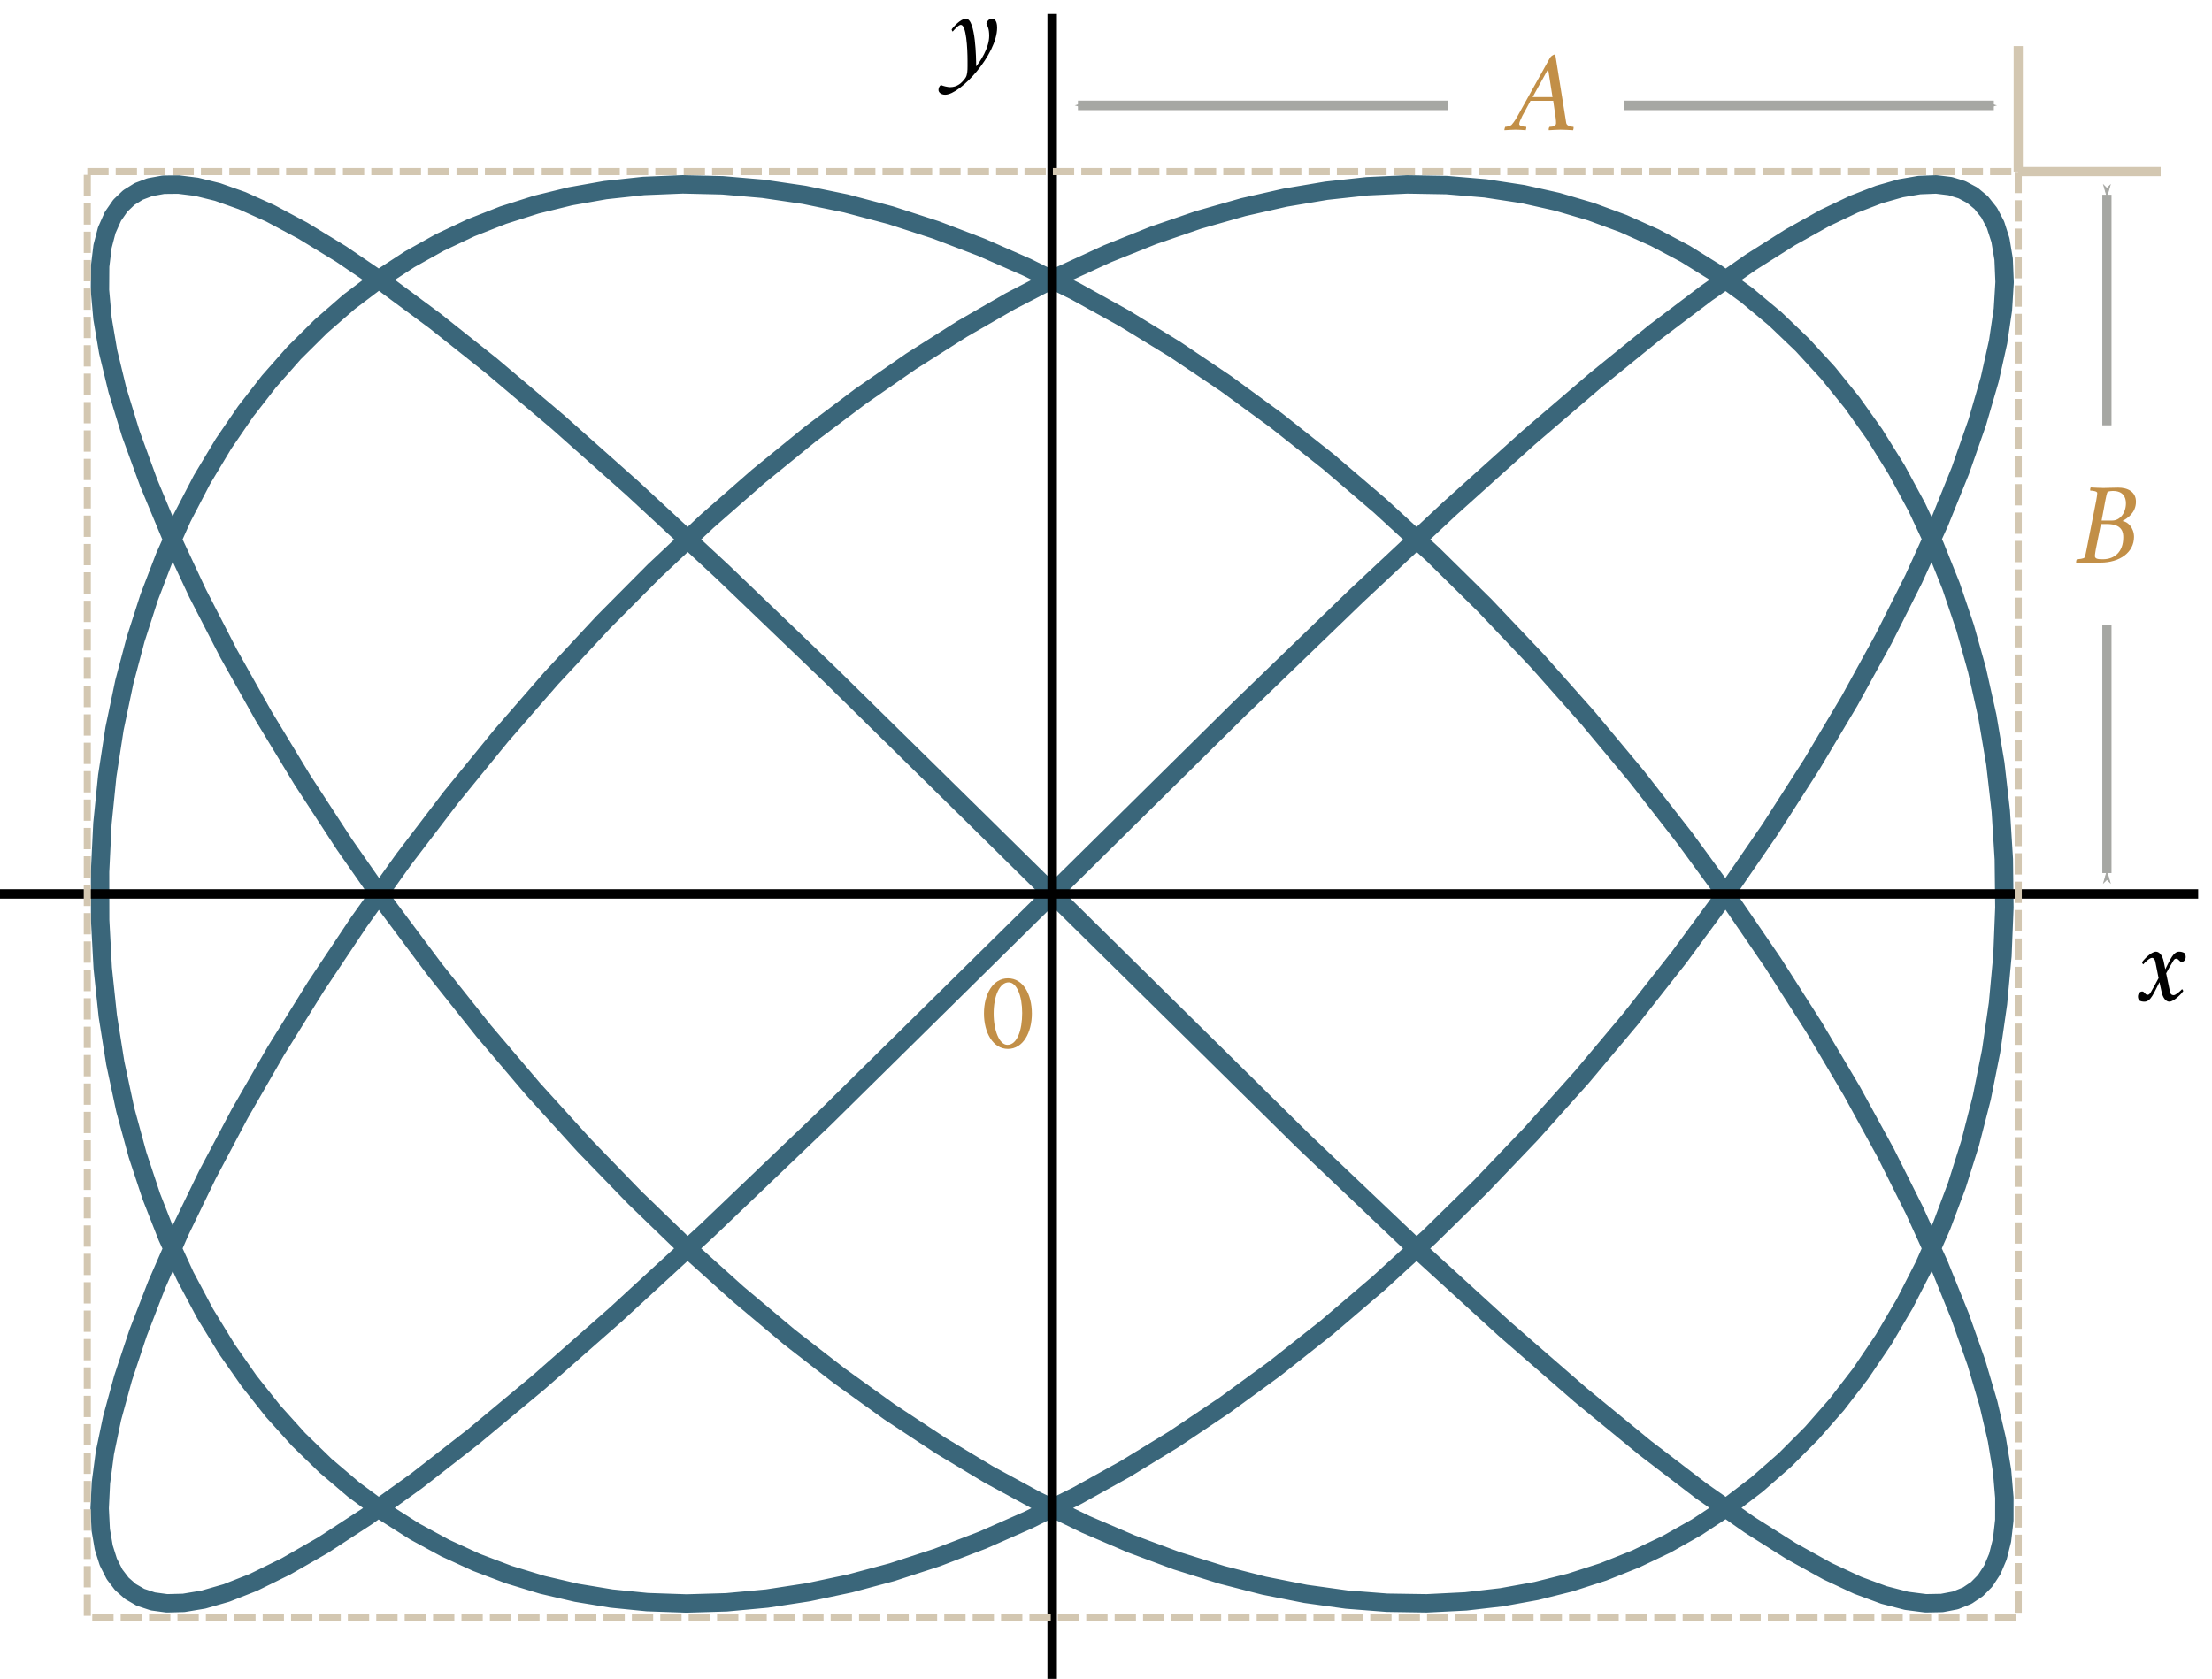 <?xml version="1.0" encoding="UTF-8" standalone="no"?>
<svg
   xmlns:ns1="http://www.iki.fi/pav/software/textext/"
   xmlns:dc="http://purl.org/dc/elements/1.1/"
   xmlns:cc="http://creativecommons.org/ns#"
   xmlns:rdf="http://www.w3.org/1999/02/22-rdf-syntax-ns#"
   xmlns:svg="http://www.w3.org/2000/svg"
   xmlns="http://www.w3.org/2000/svg"
   xmlns:sodipodi="http://sodipodi.sourceforge.net/DTD/sodipodi-0.dtd"
   xmlns:inkscape="http://www.inkscape.org/namespaces/inkscape"
   width="172.913pt"
   height="131.266pt"
   viewBox="0 0 172.913 131.266"
   version="1.2"
   id="svg17508"
   sodipodi:docname="fig_7_18.svg"
   inkscape:version="1.0 (4035a4fb49, 2020-05-01)">
  <defs
     id="defs17512">
    <marker
       inkscape:isstock="true"
       style="overflow:visible"
       id="marker18102"
       refX="0"
       refY="0"
       orient="auto"
       inkscape:stockid="Arrow1Mend">
      <path
         transform="matrix(-0.4,0,0,-0.4,-4,0)"
         style="fill:#000000;fill-opacity:1;fill-rule:evenodd;stroke:#000000;stroke-width:1pt;stroke-opacity:1"
         d="M 0,0 5,-5 -12.5,0 5,5 Z"
         id="path18100" />
    </marker>
    <marker
       inkscape:isstock="true"
       style="overflow:visible"
       id="marker18092"
       refX="0"
       refY="0"
       orient="auto"
       inkscape:stockid="Arrow1Mend">
      <path
         transform="matrix(-0.4,0,0,-0.4,-4,0)"
         style="fill:#000000;fill-opacity:1;fill-rule:evenodd;stroke:#000000;stroke-width:1pt;stroke-opacity:1"
         d="M 0,0 5,-5 -12.5,0 5,5 Z"
         id="path18090" />
    </marker>
    <marker
       inkscape:stockid="Arrow1Mstart"
       orient="auto"
       refY="0"
       refX="0"
       id="Arrow1Mstart"
       style="overflow:visible"
       inkscape:isstock="true">
      <path
         id="path8477"
         d="M 0,0 5,-5 -12.5,0 5,5 Z"
         style="fill:#a6a7a3;fill-opacity:1;fill-rule:evenodd;stroke:#a6a7a3;stroke-width:1pt;stroke-opacity:1"
         transform="matrix(0.4,0,0,0.4,4,0)" />
    </marker>
    <marker
       inkscape:isstock="true"
       style="overflow:visible"
       id="Arrow1Mstart-3"
       refX="0"
       refY="0"
       orient="auto"
       inkscape:stockid="Arrow1Mstart">
      <path
         transform="matrix(0.4,0,0,0.4,4,0)"
         style="fill:#a6a7a3;fill-opacity:1;fill-rule:evenodd;stroke:#a6a7a3;stroke-width:1pt;stroke-opacity:1"
         d="M 0,0 5,-5 -12.5,0 5,5 Z"
         id="path8477-4" />
    </marker>
    <marker
       inkscape:isstock="true"
       style="overflow:visible"
       id="Arrow1Mstart-30"
       refX="0"
       refY="0"
       orient="auto"
       inkscape:stockid="Arrow1Mstart">
      <path
         transform="matrix(0.4,0,0,0.4,4,0)"
         style="fill:#a6a7a3;fill-opacity:1;fill-rule:evenodd;stroke:#a6a7a3;stroke-width:1pt;stroke-opacity:1"
         d="M 0,0 5,-5 -12.5,0 5,5 Z"
         id="path8477-9" />
    </marker>
    <marker
       inkscape:stockid="Arrow1Mstart"
       orient="auto"
       refY="0"
       refX="0"
       id="Arrow1Mstart-3-4"
       style="overflow:visible"
       inkscape:isstock="true">
      <path
         id="path8477-4-3"
         d="M 0,0 5,-5 -12.5,0 5,5 Z"
         style="fill:#a6a7a3;fill-opacity:1;fill-rule:evenodd;stroke:#a6a7a3;stroke-width:1pt;stroke-opacity:1"
         transform="matrix(0.4,0,0,0.4,4,0)" />
    </marker>
    <g
       id="g15799">
      <symbol
         id="symbol15793"
         overflow="visible">
        <path
           id="path15791"
           d=""
           style="stroke:none" />
      </symbol>
      <symbol
         id="symbol15797"
         overflow="visible">
        <path
           id="path15795"
           d="m 1.328,-4.391 c -0.469,0 -1.156,0.766 -1.266,0.953 0,0.062 0.062,0.188 0.094,0.188 0.031,-0.031 0.484,-0.594 0.719,-0.594 0.484,0 0.594,2.062 0.594,3.219 v 0.453 c 0,0.375 -0.016,0.781 -0.172,1.016 -0.328,0.484 -0.75,0.844 -1.375,0.844 -0.219,0 -0.656,-0.109 -0.812,-0.188 -0.141,0.078 -0.219,0.281 -0.219,0.438 0,0.219 0.234,0.422 0.594,0.422 1.359,0 4.609,-3.578 4.609,-5.953 0,-0.219 -0.031,-0.797 -0.453,-0.797 -0.234,0 -0.422,0.172 -0.5,0.438 0.109,0.219 0.25,0.469 0.25,1.078 0,1.094 -0.797,2.281 -1.156,2.719 0,-0.609 -0.031,-4.234 -0.906,-4.234 z m 0,0"
           style="stroke:none" />
      </symbol>
    </g>
    <g
       id="g15815">
      <symbol
         id="symbol15809"
         overflow="visible">
        <path
           id="path15807"
           d=""
           style="stroke:none" />
      </symbol>
      <symbol
         id="symbol15813"
         overflow="visible">
        <path
           id="path15811"
           d="M 2.984,-0.891 2.656,-2.469 c 0.188,-0.375 0.375,-0.672 0.609,-1.062 0.062,-0.125 0.141,-0.234 0.266,-0.234 H 3.562 c 0.219,0.016 0.266,0.281 0.469,0.281 0.219,0 0.359,-0.203 0.359,-0.438 0,-0.156 -0.047,-0.266 -0.109,-0.344 -0.156,-0.094 -0.328,-0.125 -0.469,-0.125 -0.516,0 -0.781,0.672 -1.234,1.562 L 2.438,-3.516 c -0.109,-0.547 -0.391,-0.875 -0.688,-0.875 -0.453,0 -1.156,0.797 -1.234,0.938 0,0.047 0.078,0.188 0.109,0.188 0.109,-0.141 0.562,-0.578 0.766,-0.578 0.172,0 0.281,0.172 0.312,0.391 l 0.281,1.406 c -0.25,0.484 -0.422,0.781 -0.688,1.25 C 1.219,-0.672 1.141,-0.562 1,-0.562 H 0.984 c -0.219,-0.031 -0.25,-0.297 -0.453,-0.297 -0.234,0 -0.375,0.219 -0.375,0.453 0,0.141 0.047,0.25 0.109,0.344 0.156,0.094 0.328,0.109 0.469,0.109 0.562,0 0.828,-0.766 1.328,-1.734 L 2.25,-0.828 c 0.109,0.531 0.375,0.875 0.688,0.875 0.438,0 1.156,-0.797 1.234,-0.938 C 4.172,-0.938 4.094,-1.062 4.062,-1.062 3.953,-0.922 3.5,-0.531 3.328,-0.531 c -0.219,0 -0.312,-0.141 -0.344,-0.359 z m 0,0"
           style="stroke:none" />
      </symbol>
    </g>
    <g
       id="g15831">
      <symbol
         id="symbol15825"
         overflow="visible">
        <path
           id="path15823"
           d=""
           style="stroke:none" />
      </symbol>
      <symbol
         id="symbol15829"
         overflow="visible">
        <path
           id="path15827"
           d="M 2.203,-3.734 2.531,-5.5 c 0.062,-0.297 0.125,-0.625 0.188,-0.75 0.047,-0.094 0.391,-0.109 0.5,-0.109 0.875,0 1.141,0.531 1.141,1.094 0,0.859 -0.531,1.531 -1.203,1.531 z m -0.594,3.156 c 0,-0.172 0.062,-0.484 0.078,-0.594 l 0.453,-2.25 h 0.562 c 1.406,0 1.422,0.844 1.422,1.172 v 0.031 c 0,1.234 -0.75,1.922 -1.797,1.922 -0.344,0 -0.719,0 -0.719,-0.281 z m 0.75,-6.047 C 2,-6.625 1.625,-6.656 1.25,-6.672 c -0.047,0.016 -0.062,0.125 -0.062,0.203 0,0.031 0,0.062 0.016,0.078 0.156,0 0.609,0.047 0.609,0.203 0,0.172 -0.047,0.438 -0.094,0.703 L 0.875,-1.203 c -0.062,0.312 -0.109,0.578 -0.188,0.75 C 0.641,-0.344 0.125,-0.297 0.016,-0.297 -0.031,-0.25 -0.062,-0.141 -0.062,-0.062 c 0,0.031 0,0.047 0.016,0.062 h 2.156 C 3.812,0 5.078,-0.906 5.078,-2.281 5.078,-3.109 4.5,-3.656 4.047,-3.688 4.453,-3.906 5.25,-4.406 5.25,-5.406 c 0,-0.875 -0.719,-1.25 -1.578,-1.25 -0.547,0 -0.953,0.031 -1.312,0.031 z m 0,0"
           style="stroke:none" />
      </symbol>
    </g>
    <g
       id="g15847">
      <symbol
         id="symbol15841"
         overflow="visible">
        <path
           id="path15839"
           d=""
           style="stroke:none" />
      </symbol>
      <symbol
         id="symbol15845"
         overflow="visible">
        <path
           id="path15843"
           d="m 3.438,-0.266 c -0.062,0.062 -0.094,0.25 -0.062,0.297 0.438,-0.016 0.609,-0.047 1.047,-0.047 0.406,0 0.734,0.031 1.109,0.047 C 5.547,0 5.594,-0.188 5.562,-0.266 c -0.062,0 -0.578,-0.031 -0.641,-0.328 0,-0.031 -0.047,-0.312 -0.109,-0.688 l -0.859,-5.375 C 3.938,-6.672 3.922,-6.688 3.891,-6.688 c -0.078,0 -0.312,0.125 -0.406,0.281 l -2.781,5 c -0.188,0.359 -0.391,0.688 -0.625,0.953 -0.125,0.125 -0.469,0.188 -0.578,0.188 C -0.531,-0.188 -0.578,0 -0.562,0.031 -0.125,0.016 0,-0.016 0.438,-0.016 c 0.406,0 0.531,0.031 0.891,0.047 0.031,-0.062 0.062,-0.266 0.047,-0.297 -0.062,0 -0.625,-0.031 -0.625,-0.25 C 0.75,-0.656 0.859,-0.906 1.031,-1.25 1.125,-1.422 1.422,-1.953 1.75,-2.578 h 2.016 l 0.219,1.516 c 0.031,0.188 0.031,0.391 0.031,0.484 0,0.203 -0.234,0.312 -0.578,0.312 z m -1.5,-2.641 1.375,-2.484 0.391,2.484 z m 0,0"
           style="stroke:none" />
      </symbol>
    </g>
    <g
       id="g15863"
       style="fill:#c28f47;stroke-width:0">
      <symbol
         id="symbol15857"
         overflow="visible"
         style="fill:#c28f47;stroke-width:0">
        <path
           id="path15855"
           d="M 0.5,0 H 4.484 V -4.812 H 0.5 Z M 1,-0.5 V -4.312 H 3.984 V -0.5 Z m 0,0"
           style="fill:#c28f47;stroke:none;stroke-width:0" />
      </symbol>
      <symbol
         id="symbol15861"
         overflow="visible"
         style="fill:#c28f47;stroke-width:0">
        <path
           id="path15859"
           d="m 2.484,-5.875 c 0.719,0 1.203,1.188 1.203,2.719 0,1.516 -0.438,2.828 -1.312,2.828 -0.703,0 -1.219,-1.25 -1.219,-2.781 0,-1.531 0.516,-2.766 1.328,-2.766 z m -0.062,-0.359 c -1.344,0 -2.125,1.422 -2.125,3.125 0,1.688 0.797,3.141 2.125,3.141 1.344,0 2.125,-1.453 2.125,-3.141 0,-1.703 -0.766,-3.125 -2.125,-3.125 z m 0,0"
           style="fill:#c28f47;stroke:none;stroke-width:0" />
      </symbol>
    </g>
  </defs>
  <sodipodi:namedview
     inkscape:document-rotation="0"
     pagecolor="#ffffff"
     bordercolor="#666666"
     borderopacity="1"
     objecttolerance="10"
     gridtolerance="10"
     guidetolerance="10"
     inkscape:pageopacity="0"
     inkscape:pageshadow="2"
     inkscape:window-width="1600"
     inkscape:window-height="837"
     id="namedview17510"
     showgrid="false"
     inkscape:zoom="2.1633891"
     inkscape:cx="114.88299"
     inkscape:cy="71.730166"
     inkscape:window-x="-8"
     inkscape:window-y="-8"
     inkscape:window-maximized="1"
     inkscape:current-layer="svg17508" />
  <path
     id="path17501"
     d="m 134.894,69.893 3.504,-5.099 3.238,-5.052 2.954,-4.968 2.657,-4.839 2.347,-4.671 2.03,-4.465 1.629,-4.037 1.322,-3.784 0.968,-3.345 0.651,-2.921 0.374,-2.519 0.132,-2.145 -0.077,-1.798 -0.25,-1.484 -0.388,-1.201 -0.496,-0.948 -0.627,-0.782 -0.695,-0.577 -0.806,-0.428 -0.914,-0.28 -1.103,-0.132 -1.319,0.051 -1.454,0.25 -1.7,0.486 -1.97,0.762 -2.26,1.076 -2.722,1.521 -3.076,1.946 -3.46,2.415 -4.023,3.045 -4.637,3.757 -5.278,4.526 -6.151,5.534 -7.261,6.795 -9.055,8.748 -13.527,13.365 -19.034,18.774 -9.149,8.748 -7.126,6.556 -6,5.274 -5.119,4.263 -4.472,3.484 -3.858,2.772 -3.44,2.243 -2.904,1.666 -2.543,1.248 -2.098,0.826 -1.808,0.519 -1.545,0.256 -1.309,0.034 -1.093,-0.148 -0.968,-0.32 -0.786,-0.452 -0.678,-0.6 -0.567,-0.745 -0.486,-0.965 -0.357,-1.13 -0.236,-1.386 -0.084,-1.676 0.098,-1.996 0.31,-2.344 0.567,-2.722 0.853,-3.119 1.174,-3.534 1.46,-3.777 1.828,-4.189 2.125,-4.391 2.526,-4.775 2.829,-4.917 3.119,-5.022 3.393,-5.086 3.487,-4.88 3.706,-4.86 3.912,-4.799 3.909,-4.495 4.064,-4.374 4.003,-4.03 4.111,-3.865 3.996,-3.501 4.071,-3.312 3.915,-2.948 3.959,-2.745 3.99,-2.529 3.787,-2.182 3.797,-1.963 3.794,-1.744 3.561,-1.427 3.541,-1.217 3.517,-1.002 3.268,-0.739 3.227,-0.543 3.187,-0.347 3.133,-0.145 3.079,0.054 3.018,0.253 2.948,0.449 2.684,0.6 2.617,0.769 2.539,0.934 2.462,1.103 2.381,1.261 2.452,1.524 2.344,1.7 2.239,1.868 2.121,2.03 2.003,2.185 1.882,2.33 1.754,2.469 1.727,2.776 1.575,2.914 1.42,3.035 1.261,3.146 1.099,3.248 0.934,3.332 0.809,3.619 0.621,3.679 0.428,3.73 0.236,3.76 0.044,3.77 -0.152,3.767 -0.347,3.743 -0.536,3.706 -0.728,3.646 -0.917,3.575 -1.032,3.281 -1.197,3.19 -1.356,3.079 -1.514,2.964 -1.666,2.833 -1.818,2.688 -1.835,2.384 -1.959,2.236 -2.081,2.088 -2.195,1.926 -2.31,1.764 -2.415,1.588 -2.344,1.322 -2.432,1.16 -2.512,1.002 -2.587,0.833 -2.657,0.664 -2.725,0.492 -2.786,0.32 -3.052,0.152 -3.106,-0.047 -3.163,-0.246 -3.207,-0.445 -3.251,-0.644 -3.281,-0.84 -3.531,-1.103 -3.551,-1.319 -3.568,-1.528 -3.794,-1.841 -3.794,-2.061 -3.78,-2.273 -3.979,-2.624 -3.939,-2.833 -3.895,-3.025 L 57.659,101.142 53.693,97.574 49.623,93.642 45.667,89.558 41.657,85.137 37.809,80.607 33.968,75.781 30.332,70.912 26.926,66.032 23.625,60.963 20.6,55.972 17.868,51.099 15.443,46.381 13.335,41.865 11.629,37.764 10.226,33.913 9.18,30.496 8.455,27.502 8.014,24.908 7.815,22.689 7.828,20.818 8.017,19.263 8.348,17.995 l 0.482,-1.083 0.583,-0.84 0.658,-0.627 0.769,-0.479 0.873,-0.331 1.066,-0.192 1.184,-0.013 1.403,0.175 1.646,0.405 1.916,0.678 2.206,0.991 2.523,1.346 3.008,1.835 3.386,2.303 3.952,2.927 4.388,3.49 5.2,4.398 5.875,5.224 6.978,6.468 8.546,8.195 11.685,11.49 25.222,24.875 8.66,8.229 7.062,6.448 5.932,5.16 5.052,4.145 4.398,3.366 3.787,2.657 3.224,2.037 2.843,1.575 2.364,1.103 2.054,0.759 1.764,0.455 1.501,0.192 1.265,-0.024 1.056,-0.202 0.927,-0.374 0.752,-0.506 0.641,-0.648 0.563,-0.863 0.435,-1.029 0.324,-1.282 0.179,-1.565 0.003,-1.771 -0.179,-2.088 -0.405,-2.442 -0.658,-2.813 -0.948,-3.214 -1.278,-3.622 -1.639,-4.047 -1.943,-4.27 -2.233,-4.462 -2.641,-4.829 -2.937,-4.964 -3.221,-5.049 -3.332,-4.873 -3.561,-4.877 -3.777,-4.846 -3.794,-4.556 -3.956,-4.462 -4.111,-4.334 -4.037,-3.979 -4.145,-3.807 -4.023,-3.44 -4.094,-3.244 -3.932,-2.877 -3.969,-2.671 -4,-2.448 -3.791,-2.101 -3.797,-1.882 -3.568,-1.565 -3.558,-1.356 -3.534,-1.147 -3.507,-0.927 -3.251,-0.668 -3.214,-0.472 -3.17,-0.273 -3.116,-0.074 -3.055,0.125 -2.995,0.324 -2.728,0.482 -2.664,0.651 -2.593,0.823 -2.516,0.988 -2.435,1.15 -2.354,1.312 -2.421,1.578 -2.313,1.75 -2.202,1.916 -2.091,2.074 -1.966,2.229 -1.845,2.374 -1.717,2.509 -1.686,2.813 -1.531,2.948 -1.376,3.069 -1.217,3.177 -1.052,3.271 -0.89,3.352 -0.762,3.635 -0.57,3.696 -0.378,3.737 -0.185,3.764 0.007,3.774 0.202,3.764 0.395,3.733 0.587,3.693 0.776,3.629 0.968,3.555 1.079,3.254 1.241,3.163 1.4,3.049 1.555,2.927 1.71,2.796 1.737,2.485 1.865,2.351 1.986,2.206 2.108,2.05 2.222,1.889 2.33,1.723 2.438,1.548 2.367,1.285 2.452,1.123 2.529,0.958 2.604,0.793 2.678,0.624 2.738,0.452 2.802,0.28 3.062,0.105 3.123,-0.091 3.173,-0.293 3.217,-0.492 3.258,-0.688 3.288,-0.88 3.534,-1.15 3.558,-1.362 3.568,-1.572 3.797,-1.885 3.791,-2.108 3.777,-2.31 3.973,-2.664 3.932,-2.87 4.094,-3.238 4.027,-3.437 3.942,-3.608 4.047,-3.966 3.929,-4.114 3.976,-4.445 3.814,-4.549 3.801,-4.836 3.588,-4.877 3.507,-5.096 3.238,-5.055 2.958,-4.968 2.661,-4.843 2.351,-4.671 2.03,-4.465 1.636,-4.044 1.322,-3.784 0.971,-3.345 0.654,-2.924 0.374,-2.523 0.132,-2.148 -0.074,-1.801 -0.246,-1.484 -0.384,-1.204 -0.496,-0.951 -0.624,-0.786 -0.695,-0.577 -0.803,-0.428 -0.914,-0.283 -1.103,-0.135 -1.315,0.051 -1.45,0.246 -1.7,0.482 -1.966,0.759 -2.26,1.076 -2.718,1.514 -3.076,1.943 -3.457,2.411 -4.023,3.042 -4.63,3.754 -5.278,4.526 -6.151,5.531 -7.261,6.792 -8.397,8.104"
     style="fill:none;stroke:#3a667a;stroke-width:1.438;stroke-linecap:square;stroke-linejoin:round;stroke-miterlimit:10;stroke-dasharray:none;stroke-opacity:1" />
  <path
     id="path17503"
     d="M 82.247,130.896 V 1.459"
     style="fill:none;stroke:#000000;stroke-width:0.741;stroke-linecap:square;stroke-linejoin:miter;stroke-miterlimit:10;stroke-dasharray:none;stroke-opacity:1;marker-end:url(#marker18102)" />
  <path
     id="path17505"
     d="M 0.367,69.893 H 171.465"
     style="fill:none;stroke:#000000;stroke-width:0.735;stroke-linecap:square;stroke-linejoin:miter;stroke-miterlimit:10;stroke-dasharray:none;stroke-opacity:1;marker-end:url(#marker18092)" />
  <rect
     style="fill:none;stroke:#d3c7b1;stroke-width:0.555;stroke-linecap:butt;stroke-linejoin:round;stroke-miterlimit:10;stroke-dasharray:1.665, 0.555;stroke-dashoffset:0;paint-order:stroke fill markers"
     id="rect13658"
     width="150.942"
     height="113.089"
     x="6.825"
     y="13.415" />
  <g
     ns1:version="1.1.0"
     ns1:texconverter="pdflatex"
     ns1:pdfconverter="inkscape"
     ns1:text="$y$"
     ns1:preamble="C:\\Users\\flvisa\\Desktop\\lna\\latexify_books\\textext_preamble.tex"
     ns1:scale="0.25877379"
     ns1:alignment="middle center"
     ns1:inkscapeversion="1.0"
     transform="matrix(0.881,0,0,0.881,73.361,1.459)"
     ns1:jacobian_sqrt="0.258774"
     id="g11209">
    <defs
       id="id-e73633f9-8dc4-46b7-a0bb-53132198b78b">
      <g
         id="g18486">
        <symbol
           id="symbol18480"
           overflow="visible">
          <path
             id="path18478"
             d=""
             style="stroke:none" />
        </symbol>
        <symbol
           id="symbol18484"
           overflow="visible">
          <path
             id="path18482"
             d="m 1.328,-4.391 c -0.469,0 -1.156,0.766 -1.266,0.953 0,0.062 0.062,0.188 0.094,0.188 0.031,-0.031 0.484,-0.594 0.719,-0.594 0.484,0 0.594,2.062 0.594,3.219 v 0.453 c 0,0.375 -0.016,0.781 -0.172,1.016 -0.328,0.484 -0.75,0.844 -1.375,0.844 -0.219,0 -0.656,-0.109 -0.812,-0.188 -0.141,0.078 -0.219,0.281 -0.219,0.438 0,0.219 0.234,0.422 0.594,0.422 1.359,0 4.609,-3.578 4.609,-5.953 0,-0.219 -0.031,-0.797 -0.453,-0.797 -0.234,0 -0.422,0.172 -0.5,0.438 0.109,0.219 0.25,0.469 0.25,1.078 0,1.094 -0.797,2.281 -1.156,2.719 0,-0.609 -0.031,-4.234 -0.906,-4.234 z m 0,0"
             style="stroke:none" />
        </symbol>
      </g>
    </defs>
    <g
       transform="translate(-148.6,-130.374)"
       id="id-105fa2e0-9149-4bd8-b8bd-3bd92f52b646">
      <g
         id="id-8ccf2df6-ff51-4947-b580-19d649738fb9"
         style="fill:#000000;fill-opacity:1">
        <g
           transform="translate(149.709,134.765)"
           id="g11205">
          <path
             id="id-32f53ce0-f987-42a7-bdc4-b0af4dc015f3"
             d="m 1.328,-4.391 c -0.469,0 -1.156,0.766 -1.266,0.953 0,0.062 0.062,0.188 0.094,0.188 0.031,-0.031 0.484,-0.594 0.719,-0.594 0.484,0 0.594,2.062 0.594,3.219 v 0.453 c 0,0.375 -0.016,0.781 -0.172,1.016 -0.328,0.484 -0.75,0.844 -1.375,0.844 -0.219,0 -0.656,-0.109 -0.812,-0.188 -0.141,0.078 -0.219,0.281 -0.219,0.438 0,0.219 0.234,0.422 0.594,0.422 1.359,0 4.609,-3.578 4.609,-5.953 0,-0.219 -0.031,-0.797 -0.453,-0.797 -0.234,0 -0.422,0.172 -0.5,0.438 0.109,0.219 0.25,0.469 0.25,1.078 0,1.094 -0.797,2.281 -1.156,2.719 0,-0.609 -0.031,-4.234 -0.906,-4.234 z m 0,0"
             style="stroke:none" />
        </g>
      </g>
    </g>
  </g>
  <g
     ns1:version="1.1.0"
     ns1:texconverter="pdflatex"
     ns1:pdfconverter="inkscape"
     ns1:text="$x$"
     ns1:preamble="C:\\Users\\flvisa\\Desktop\\lna\\latexify_books\\textext_preamble.tex"
     ns1:scale="0.25877379"
     ns1:alignment="middle center"
     ns1:inkscapeversion="1.0"
     transform="matrix(0.881,0,0,0.881,167.128,74.409)"
     ns1:jacobian_sqrt="0.258774"
     id="g11345">
    <defs
       id="id-e6de1665-da72-41bc-adbb-fe576ec73f39">
      <g
         id="g18502">
        <symbol
           id="symbol18496"
           overflow="visible">
          <path
             id="path18494"
             d=""
             style="stroke:none" />
        </symbol>
        <symbol
           id="symbol18500"
           overflow="visible">
          <path
             id="path18498"
             d="M 2.984,-0.891 2.656,-2.469 c 0.188,-0.375 0.375,-0.672 0.609,-1.062 0.062,-0.125 0.141,-0.234 0.266,-0.234 H 3.562 c 0.219,0.016 0.266,0.281 0.469,0.281 0.219,0 0.359,-0.203 0.359,-0.438 0,-0.156 -0.047,-0.266 -0.109,-0.344 -0.156,-0.094 -0.328,-0.125 -0.469,-0.125 -0.516,0 -0.781,0.672 -1.234,1.562 L 2.438,-3.516 c -0.109,-0.547 -0.391,-0.875 -0.688,-0.875 -0.453,0 -1.156,0.797 -1.234,0.938 0,0.047 0.078,0.188 0.109,0.188 0.109,-0.141 0.562,-0.578 0.766,-0.578 0.172,0 0.281,0.172 0.312,0.391 l 0.281,1.406 c -0.25,0.484 -0.422,0.781 -0.688,1.25 C 1.219,-0.672 1.141,-0.562 1,-0.562 H 0.984 c -0.219,-0.031 -0.25,-0.297 -0.453,-0.297 -0.234,0 -0.375,0.219 -0.375,0.453 0,0.141 0.047,0.25 0.109,0.344 0.156,0.094 0.328,0.109 0.469,0.109 0.562,0 0.828,-0.766 1.328,-1.734 L 2.25,-0.828 c 0.109,0.531 0.375,0.875 0.688,0.875 0.438,0 1.156,-0.797 1.234,-0.938 C 4.172,-0.938 4.094,-1.062 4.062,-1.062 3.953,-0.922 3.5,-0.531 3.328,-0.531 c -0.219,0 -0.312,-0.141 -0.344,-0.359 z m 0,0"
             style="stroke:none" />
        </symbol>
      </g>
    </defs>
    <g
       transform="translate(-149.167,-130.374)"
       id="id-38f8b964-18cd-4bb1-adfb-279f6fa11df5">
      <g
         id="id-ba5e7e66-c554-413e-a57a-107afc7530b8"
         style="fill:#000000;fill-opacity:1">
        <g
           transform="translate(149.011,134.765)"
           id="g11341">
          <path
             id="id-810f1986-2e7b-47b4-861a-860555dbca15"
             d="M 2.984,-0.891 2.656,-2.469 c 0.188,-0.375 0.375,-0.672 0.609,-1.062 0.062,-0.125 0.141,-0.234 0.266,-0.234 H 3.562 c 0.219,0.016 0.266,0.281 0.469,0.281 0.219,0 0.359,-0.203 0.359,-0.438 0,-0.156 -0.047,-0.266 -0.109,-0.344 -0.156,-0.094 -0.328,-0.125 -0.469,-0.125 -0.516,0 -0.781,0.672 -1.234,1.562 L 2.438,-3.516 c -0.109,-0.547 -0.391,-0.875 -0.688,-0.875 -0.453,0 -1.156,0.797 -1.234,0.938 0,0.047 0.078,0.188 0.109,0.188 0.109,-0.141 0.562,-0.578 0.766,-0.578 0.172,0 0.281,0.172 0.312,0.391 l 0.281,1.406 c -0.25,0.484 -0.422,0.781 -0.688,1.25 C 1.219,-0.672 1.141,-0.562 1,-0.562 H 0.984 c -0.219,-0.031 -0.25,-0.297 -0.453,-0.297 -0.234,0 -0.375,0.219 -0.375,0.453 0,0.141 0.047,0.25 0.109,0.344 0.156,0.094 0.328,0.109 0.469,0.109 0.562,0 0.828,-0.766 1.328,-1.734 L 2.25,-0.828 c 0.109,0.531 0.375,0.875 0.688,0.875 0.438,0 1.156,-0.797 1.234,-0.938 C 4.172,-0.938 4.094,-1.062 4.062,-1.062 3.953,-0.922 3.5,-0.531 3.328,-0.531 c -0.219,0 -0.312,-0.141 -0.344,-0.359 z m 0,0"
             style="stroke:none" />
        </g>
      </g>
    </g>
  </g>
  <g
     style="fill:#c28f47"
     ns1:version="1.1.0"
     ns1:texconverter="pdflatex"
     ns1:pdfconverter="inkscape"
     ns1:text="$B$"
     ns1:preamble="C:\\Users\\flvisa\\Desktop\\lna\\latexify_books\\textext_preamble.tex"
     ns1:scale="0.25877379"
     ns1:alignment="middle center"
     ns1:inkscapeversion="1.0"
     transform="matrix(0.881,0,0,0.881,162.289,38.111)"
     ns1:jacobian_sqrt="0.258774"
     id="g11522">
    <defs
       id="id-ec151530-a985-4f15-b0b3-c778f81adade">
      <g
         id="g18518">
        <symbol
           id="symbol18512"
           overflow="visible">
          <path
             id="path18510"
             d=""
             style="stroke:none" />
        </symbol>
        <symbol
           id="symbol18516"
           overflow="visible">
          <path
             id="path18514"
             d="M 2.203,-3.734 2.531,-5.5 c 0.062,-0.297 0.125,-0.625 0.188,-0.75 0.047,-0.094 0.391,-0.109 0.5,-0.109 0.875,0 1.141,0.531 1.141,1.094 0,0.859 -0.531,1.531 -1.203,1.531 z m -0.594,3.156 c 0,-0.172 0.062,-0.484 0.078,-0.594 l 0.453,-2.25 h 0.562 c 1.406,0 1.422,0.844 1.422,1.172 v 0.031 c 0,1.234 -0.75,1.922 -1.797,1.922 -0.344,0 -0.719,0 -0.719,-0.281 z m 0.75,-6.047 C 2,-6.625 1.625,-6.656 1.25,-6.672 c -0.047,0.016 -0.062,0.125 -0.062,0.203 0,0.031 0,0.062 0.016,0.078 0.156,0 0.609,0.047 0.609,0.203 0,0.172 -0.047,0.438 -0.094,0.703 L 0.875,-1.203 c -0.062,0.312 -0.109,0.578 -0.188,0.75 C 0.641,-0.344 0.125,-0.297 0.016,-0.297 -0.031,-0.25 -0.062,-0.141 -0.062,-0.062 c 0,0.031 0,0.047 0.016,0.062 h 2.156 C 3.812,0 5.078,-0.906 5.078,-2.281 5.078,-3.109 4.5,-3.656 4.047,-3.688 4.453,-3.906 5.25,-4.406 5.25,-5.406 c 0,-0.875 -0.719,-1.25 -1.578,-1.25 -0.547,0 -0.953,0.031 -1.312,0.031 z m 0,0"
             style="stroke:none" />
        </symbol>
      </g>
    </defs>
    <g
       style="fill:#c28f47"
       transform="translate(-149.148,-128.093)"
       id="id-e58cc748-90b2-410d-9b18-9fd6e6915ad3">
      <g
         id="id-834ea9c9-c1be-42fb-a12a-759798e145be"
         style="fill:#c28f47;fill-opacity:1">
        <g
           style="fill:#c28f47"
           transform="translate(149.21,134.765)"
           id="g11518">
          <path
             id="id-1175d4a2-9d2e-4518-a741-07051670c9d2"
             d="M 2.203,-3.734 2.531,-5.5 c 0.062,-0.297 0.125,-0.625 0.188,-0.75 0.047,-0.094 0.391,-0.109 0.5,-0.109 0.875,0 1.141,0.531 1.141,1.094 0,0.859 -0.531,1.531 -1.203,1.531 z m -0.594,3.156 c 0,-0.172 0.062,-0.484 0.078,-0.594 l 0.453,-2.25 h 0.562 c 1.406,0 1.422,0.844 1.422,1.172 v 0.031 c 0,1.234 -0.75,1.922 -1.797,1.922 -0.344,0 -0.719,0 -0.719,-0.281 z m 0.75,-6.047 C 2,-6.625 1.625,-6.656 1.25,-6.672 c -0.047,0.016 -0.062,0.125 -0.062,0.203 0,0.031 0,0.062 0.016,0.078 0.156,0 0.609,0.047 0.609,0.203 0,0.172 -0.047,0.438 -0.094,0.703 L 0.875,-1.203 c -0.062,0.312 -0.109,0.578 -0.188,0.75 C 0.641,-0.344 0.125,-0.297 0.016,-0.297 -0.031,-0.25 -0.062,-0.141 -0.062,-0.062 c 0,0.031 0,0.047 0.016,0.062 h 2.156 C 3.812,0 5.078,-0.906 5.078,-2.281 5.078,-3.109 4.5,-3.656 4.047,-3.688 4.453,-3.906 5.25,-4.406 5.25,-5.406 c 0,-0.875 -0.719,-1.25 -1.578,-1.25 -0.547,0 -0.953,0.031 -1.312,0.031 z m 0,0"
             style="fill:#c28f47;stroke:none" />
        </g>
      </g>
    </g>
  </g>
  <g
     style="fill:#c28f47"
     ns1:version="1.1.0"
     ns1:texconverter="pdflatex"
     ns1:pdfconverter="inkscape"
     ns1:text="$A$"
     ns1:preamble="C:\\Users\\flvisa\\Desktop\\lna\\latexify_books\\textext_preamble.tex"
     ns1:scale="0.25877379"
     ns1:alignment="middle center"
     ns1:inkscapeversion="1.0"
     transform="matrix(0.881,0,0,0.881,117.599,4.263)"
     ns1:jacobian_sqrt="0.258774"
     id="g11606">
    <defs
       id="id-e0252a0d-223d-48b0-9256-3bbe8d9c824b">
      <g
         id="g18534">
        <symbol
           id="symbol18528"
           overflow="visible">
          <path
             id="path18526"
             d=""
             style="stroke:none" />
        </symbol>
        <symbol
           id="symbol18532"
           overflow="visible">
          <path
             id="path18530"
             d="m 3.438,-0.266 c -0.062,0.062 -0.094,0.25 -0.062,0.297 0.438,-0.016 0.609,-0.047 1.047,-0.047 0.406,0 0.734,0.031 1.109,0.047 C 5.547,0 5.594,-0.188 5.562,-0.266 c -0.062,0 -0.578,-0.031 -0.641,-0.328 0,-0.031 -0.047,-0.312 -0.109,-0.688 l -0.859,-5.375 C 3.938,-6.672 3.922,-6.688 3.891,-6.688 c -0.078,0 -0.312,0.125 -0.406,0.281 l -2.781,5 c -0.188,0.359 -0.391,0.688 -0.625,0.953 -0.125,0.125 -0.469,0.188 -0.578,0.188 C -0.531,-0.188 -0.578,0 -0.562,0.031 -0.125,0.016 0,-0.016 0.438,-0.016 c 0.406,0 0.531,0.031 0.891,0.047 0.031,-0.062 0.062,-0.266 0.047,-0.297 -0.062,0 -0.625,-0.031 -0.625,-0.25 C 0.75,-0.656 0.859,-0.906 1.031,-1.25 1.125,-1.422 1.422,-1.953 1.75,-2.578 h 2.016 l 0.219,1.516 c 0.031,0.188 0.031,0.391 0.031,0.484 0,0.203 -0.234,0.312 -0.578,0.312 z m -1.5,-2.641 1.375,-2.484 0.391,2.484 z m 0,0"
             style="stroke:none" />
        </symbol>
      </g>
    </defs>
    <g
       style="fill:#c28f47"
       transform="translate(-148.844,-128.077)"
       id="id-07154ceb-8b33-4cbe-a783-af3870afb5c3">
      <g
         id="id-efa70b12-3e12-45ac-b45d-5725fc9f2b84"
         style="fill:#c28f47;fill-opacity:1">
        <g
           style="fill:#c28f47"
           transform="translate(149.41,134.765)"
           id="g11602">
          <path
             id="id-ad7a1611-fe8c-473a-a3da-18e70b8a7296"
             d="m 3.438,-0.266 c -0.062,0.062 -0.094,0.25 -0.062,0.297 0.438,-0.016 0.609,-0.047 1.047,-0.047 0.406,0 0.734,0.031 1.109,0.047 C 5.547,0 5.594,-0.188 5.562,-0.266 c -0.062,0 -0.578,-0.031 -0.641,-0.328 0,-0.031 -0.047,-0.312 -0.109,-0.688 l -0.859,-5.375 C 3.938,-6.672 3.922,-6.688 3.891,-6.688 c -0.078,0 -0.312,0.125 -0.406,0.281 l -2.781,5 c -0.188,0.359 -0.391,0.688 -0.625,0.953 -0.125,0.125 -0.469,0.188 -0.578,0.188 C -0.531,-0.188 -0.578,0 -0.562,0.031 -0.125,0.016 0,-0.016 0.438,-0.016 c 0.406,0 0.531,0.031 0.891,0.047 0.031,-0.062 0.062,-0.266 0.047,-0.297 -0.062,0 -0.625,-0.031 -0.625,-0.25 C 0.75,-0.656 0.859,-0.906 1.031,-1.25 1.125,-1.422 1.422,-1.953 1.75,-2.578 h 2.016 l 0.219,1.516 c 0.031,0.188 0.031,0.391 0.031,0.484 0,0.203 -0.234,0.312 -0.578,0.312 z m -1.5,-2.641 1.375,-2.484 0.391,2.484 z m 0,0"
             style="fill:#c28f47;stroke:none" />
        </g>
      </g>
    </g>
  </g>
  <g
     ns1:version="1.1.0"
     ns1:texconverter="pdflatex"
     ns1:pdfconverter="inkscape"
     ns1:text="$0$"
     ns1:preamble="C:\\Users\\flvisa\\Desktop\\lna\\latexify_books\\textext_preamble.tex"
     ns1:scale="0.25877379"
     ns1:alignment="middle center"
     ns1:inkscapeversion="1.0"
     transform="matrix(0.881,0,0,0.881,76.917,76.492)"
     ns1:jacobian_sqrt="0.258774"
     style="fill:#c28f47;stroke-width:0"
     id="g11932">
    <defs
       id="id-653c8857-5bac-4612-9e24-e5cb1d089f9f">
      <g
         id="g18550"
         style="fill:#c28f47;stroke-width:0">
        <symbol
           id="symbol18544"
           overflow="visible"
           style="fill:#c28f47;stroke-width:0">
          <path
             id="path18542"
             d="M 0.5,0 H 4.484 V -4.812 H 0.5 Z M 1,-0.5 V -4.312 H 3.984 V -0.5 Z m 0,0"
             style="fill:#c28f47;stroke:none;stroke-width:0" />
        </symbol>
        <symbol
           id="symbol18548"
           overflow="visible"
           style="fill:#c28f47;stroke-width:0">
          <path
             id="path18546"
             d="m 2.484,-5.875 c 0.719,0 1.203,1.188 1.203,2.719 0,1.516 -0.438,2.828 -1.312,2.828 -0.703,0 -1.219,-1.25 -1.219,-2.781 0,-1.531 0.516,-2.766 1.328,-2.766 z m -0.062,-0.359 c -1.344,0 -2.125,1.422 -2.125,3.125 0,1.688 0.797,3.141 2.125,3.141 1.344,0 2.125,-1.453 2.125,-3.141 0,-1.703 -0.766,-3.125 -2.125,-3.125 z m 0,0"
             style="fill:#c28f47;stroke:none;stroke-width:0" />
        </symbol>
      </g>
    </defs>
    <g
       transform="translate(-149.009,-128.531)"
       id="id-1010fb4e-6224-4985-aa06-47e55132b849"
       style="fill:#c28f47;stroke-width:0">
      <g
         id="id-f5d5eb76-0b31-41dd-b70d-16e4077241b4"
         style="fill:#c28f47;fill-opacity:1;stroke-width:0">
        <g
           transform="translate(148.712,134.765)"
           style="fill:#c28f47;stroke-width:0"
           id="g11928">
          <path
             id="id-7f0662d9-96c7-4210-8f00-28cd1ca04c02"
             d="m 2.484,-5.875 c 0.719,0 1.203,1.188 1.203,2.719 0,1.516 -0.438,2.828 -1.312,2.828 -0.703,0 -1.219,-1.25 -1.219,-2.781 0,-1.531 0.516,-2.766 1.328,-2.766 z m -0.062,-0.359 c -1.344,0 -2.125,1.422 -2.125,3.125 0,1.688 0.797,3.141 2.125,3.141 1.344,0 2.125,-1.453 2.125,-3.141 0,-1.703 -0.766,-3.125 -2.125,-3.125 z m 0,0"
             style="fill:#c28f47;stroke:none;stroke-width:0" />
        </g>
      </g>
    </g>
  </g>
  <path
     style="fill:none;stroke:#a6a7a3;stroke-width:0.741;stroke-linecap:butt;stroke-linejoin:miter;stroke-miterlimit:4;stroke-dasharray:none;stroke-opacity:1;marker-start:url(#Arrow1Mstart)"
     d="M 84.262,8.242 H 113.195"
     id="path13928" />
  <path
     id="path13928-8"
     d="M 155.858,8.242 H 126.925"
     style="fill:none;stroke:#a6a7a3;stroke-width:0.741;stroke-linecap:butt;stroke-linejoin:miter;stroke-miterlimit:4;stroke-dasharray:none;stroke-opacity:1;marker-start:url(#Arrow1Mstart-3)" />
  <path
     id="path13928-0"
     d="M 164.699,15.225 V 33.253"
     style="fill:none;stroke:#a6a7a3;stroke-width:0.719;stroke-linecap:butt;stroke-linejoin:miter;stroke-miterlimit:4;stroke-dasharray:none;stroke-opacity:1;marker-start:url(#Arrow1Mstart-30)" />
  <path
     style="fill:none;stroke:#a6a7a3;stroke-width:0.719;stroke-linecap:butt;stroke-linejoin:miter;stroke-miterlimit:4;stroke-dasharray:none;stroke-opacity:1;marker-start:url(#Arrow1Mstart-3-4)"
     d="M 164.699,68.264 V 48.891"
     id="path13928-8-0" />
  <path
     style="fill:none;stroke:#d3c7b1;stroke-width:0.719;stroke-linecap:butt;stroke-linejoin:miter;stroke-miterlimit:4;stroke-dasharray:none;stroke-opacity:1"
     d="m 157.767,13.415 h 11.135"
     id="path13887" />
  <path
     id="path13887-7"
     d="M 157.767,3.602 V 13.415"
     style="fill:none;stroke:#d3c7b1;stroke-width:0.719;stroke-linecap:butt;stroke-linejoin:miter;stroke-miterlimit:4;stroke-dasharray:none;stroke-opacity:1" />
</svg>
